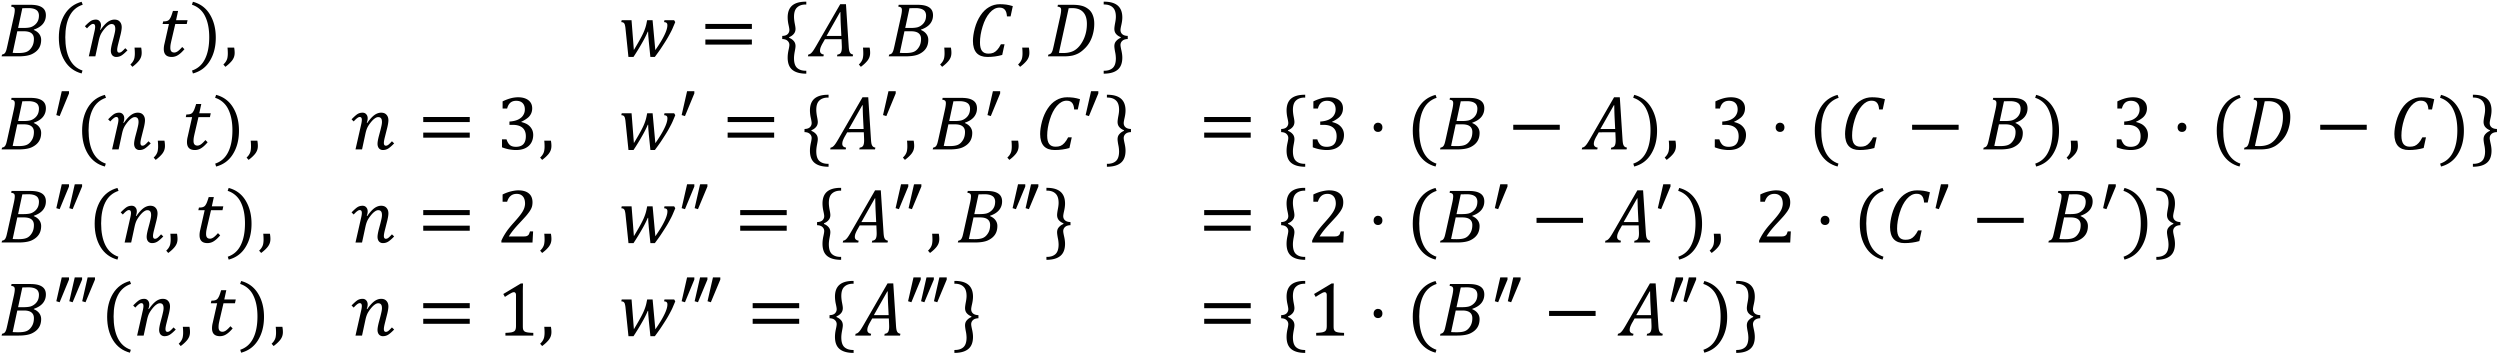 <svg xmlns="http://www.w3.org/2000/svg" xmlns:xlink="http://www.w3.org/1999/xlink" width="388pt" height="55pt" viewBox="0 0 388 55"><defs><symbol overflow="visible" id="a"><path d="M5.328-4.094c.363.149.645.356.844.625.195.262.297.563.297.906 0 .524-.121.965-.36 1.329-.242.367-.601.664-1.078.89-.48.23-1.18.344-2.093.344H.328l.078-.281a.872.872 0 0 0 .328-.125.7.7 0 0 0 .188-.219 1.95 1.95 0 0 0 .14-.344c.04-.133.102-.394.188-.781l1-4.516c.082-.382.125-.691.125-.921 0-.188-.047-.317-.14-.391-.087-.07-.227-.117-.422-.14L1.875-8h2.89c.594 0 1.063.063 1.407.188.351.125.613.308.781.546.164.23.25.528.25.891 0 .512-.156.96-.469 1.344-.312.375-.777.668-1.39.875zm-1.61-.312c.458 0 .821-.035 1.095-.11.269-.082.507-.218.718-.406a1.72 1.72 0 0 0 .453-.625c.094-.226.141-.492.141-.797 0-.164-.031-.32-.094-.468a.822.822 0 0 0-.297-.375 1.444 1.444 0 0 0-.5-.22 2.783 2.783 0 0 0-.734-.077c-.344 0-.664.007-.953.015L2.89-4.406zM2.048-.546c.226.023.52.03.875.03.594 0 1.035-.066 1.328-.203.3-.133.555-.375.766-.719.218-.343.328-.765.328-1.265 0-.395-.133-.692-.39-.89-.25-.196-.638-.298-1.157-.298H2.766zm0 0"/></symbol><symbol overflow="visible" id="b"><path d="M2.063-2.969c0 1.367.218 2.492.656 3.375.445.895 1.117 1.492 2.015 1.797l-.14.453C3.457 2.352 2.582 1.703 1.969.703c-.606-.988-.907-2.191-.907-3.61 0-1.405.301-2.609.907-3.609.613-1 1.488-1.648 2.625-1.953l.172.453c-.918.305-1.602.891-2.047 1.766-.438.867-.656 1.96-.656 3.281zm0 0"/></symbol><symbol overflow="visible" id="c"><path d="M1.594-3.719c.093-.375.14-.66.14-.86 0-.155-.027-.269-.078-.343-.054-.07-.136-.11-.25-.11-.117 0-.242.055-.375.157-.136.094-.324.273-.562.531L.14-4.672c.363-.375.66-.64.89-.797.239-.156.508-.234.813-.234.25 0 .441.086.578.25.144.156.219.367.219.625 0 .21-.047.445-.141.703l.078.016c.375-.54.735-.942 1.078-1.204.352-.257.711-.39 1.078-.39.364 0 .641.11.829.328.195.21.296.496.296.86 0 .25-.054.6-.156 1.046l-.39 1.547c-.106.418-.157.715-.157.89 0 .157.024.274.078.345.051.074.13.109.235.109.125 0 .25-.047.375-.14.133-.102.32-.286.562-.548l.344.329c-.344.355-.64.617-.89.78-.25.165-.532.25-.844.25a.795.795 0 0 1-.625-.265c-.149-.187-.22-.422-.22-.703 0-.25.063-.625.188-1.125l.266-1c.094-.375.156-.645.188-.813.03-.175.046-.32.046-.437 0-.27-.046-.46-.14-.578-.094-.125-.242-.188-.438-.188-.168 0-.343.07-.531.204-.188.125-.39.324-.61.593-.21.262-.382.516-.515.766-.125.25-.23.558-.313.922L1.766 0H.75zm0 0"/></symbol><symbol overflow="visible" id="d"><path d="M1.813-1.36c.05.274.078.544.078.813 0 .274-.047.524-.141.75a2.24 2.24 0 0 1-.453.672c-.2.227-.48.477-.844.75l-.312-.36C.336 1.079.477.907.562.75A1.6 1.6 0 0 0 .766.234a3.58 3.58 0 0 0 .062-.718c0-.29-.015-.582-.047-.875zm0 0"/></symbol><symbol overflow="visible" id="e"><path d="M4.078-1.11c-.344.407-.672.712-.984.907a1.8 1.8 0 0 1-.985.297C1.285.094.875-.316.875-1.141c0-.257.035-.535.11-.828l.687-3.047H.688l.093-.406c.227 0 .399-.016.516-.047a.839.839 0 0 0 .297-.125.671.671 0 0 0 .218-.234c.07-.102.141-.234.204-.39.062-.157.156-.43.28-.829h.798L2.78-5.609h1.781l-.125.593h-1.78l-.532 2.282c-.105.437-.172.757-.203.953a3.79 3.79 0 0 0-.031.468c0 .481.203.72.609.72.164 0 .344-.063.531-.188.196-.133.43-.36.703-.672zm0 0"/></symbol><symbol overflow="visible" id="f"><path d="M2.906-2.969c0-1.32-.219-2.414-.656-3.281A3.389 3.389 0 0 0 .219-8.016l.156-.453c1.145.305 2.02.953 2.625 1.953.613 1 .922 2.204.922 3.61 0 1.418-.309 2.62-.922 3.61-.605 1-1.48 1.648-2.625 1.952l-.14-.453C1.14 1.898 1.812 1.301 2.25.406c.438-.883.656-2.008.656-3.375zm0 0"/></symbol><symbol overflow="visible" id="g"><path d="M5.61-.969C6.222-1.844 6.686-2.602 7-3.25c.32-.645.484-1.172.484-1.578 0-.176-.043-.297-.125-.36-.074-.07-.203-.113-.39-.125l.062-.296h1.5l.172.296c-.148.356-.262.625-.344.813-.074.188-.18.414-.312.672-.137.262-.277.523-.422.781-.148.262-.324.555-.531.875-.2.313-.422.656-.672 1.031-.25.368-.547.778-.89 1.235h-.688l-.25-2.453a18.74 18.74 0 0 0-.063-.735 9.95 9.95 0 0 1-.031-.734h-.063a15.721 15.721 0 0 1-.875 1.734A36.223 36.223 0 0 1 2.22.094h-.781L.984-4.313a3.316 3.316 0 0 0-.093-.546.6.6 0 0 0-.172-.329c-.074-.07-.203-.113-.39-.125l.062-.296h1.53l.36 4.625c.54-.895.93-1.579 1.172-2.047.25-.469.43-.875.547-1.219.125-.344.219-.695.281-1.063l.063-.296h.843zm0 0"/></symbol><symbol overflow="visible" id="h"><path d="M.875-4.25v-.781h7.219v.781zm0 2.422v-.781h7.219v.78zm7.469-1.594zm0 0"/></symbol><symbol overflow="visible" id="i"><path d="M.563-3.172c.375-.008.648-.098.828-.265a.879.879 0 0 0 .28-.672c0-.133-.046-.41-.14-.829a5.504 5.504 0 0 1-.125-1.109c0-.8.223-1.406.672-1.812.457-.407 1.145-.614 2.063-.625h.156v.437h-.094c-.562 0-1.008.152-1.328.453-.324.293-.484.778-.484 1.453 0 .274.035.61.109 1.016.082.398.125.684.125.86 0 .324-.102.593-.297.812-.187.21-.418.367-.687.469v.109c.27.105.5.262.687.469.195.21.297.48.297.812 0 .18-.043.469-.125.875-.074.399-.11.727-.11 1 0 .719.16 1.223.485 1.516.32.289.766.437 1.328.437h.094v.454H4.14c-.918-.024-1.606-.235-2.063-.641-.45-.399-.672-1.016-.672-1.86 0-.332.04-.703.125-1.109.094-.414.14-.695.14-.844a.824.824 0 0 0-.28-.64c-.18-.176-.454-.27-.829-.281zm0 0"/></symbol><symbol overflow="visible" id="j"><path d="M4.438 0L4.5-.281c.238-.02.41-.11.516-.266.113-.164.171-.453.171-.86 0-.144-.007-.312-.015-.5l-.031-.75H2.562l-.328.579a4.718 4.718 0 0 0-.343.703 1.612 1.612 0 0 0-.094.5c0 .336.195.531.594.594L2.328 0H-.078l.062-.281a.803.803 0 0 0 .344-.14c.113-.083.227-.204.344-.36.125-.164.297-.438.515-.813l3.75-6.5h.891l.422 6.531c.02.313.05.56.094.735.05.168.117.293.203.375a.77.77 0 0 0 .39.172L6.875 0zM2.813-3.172h2.296l-.093-1.875a38.468 38.468 0 0 1-.032-.969 28.865 28.865 0 0 1-.015-.843h-.063zm0 0"/></symbol><symbol overflow="visible" id="k"><path d="M6.984-7.797l-.343 1.594h-.563c-.031-.477-.14-.82-.328-1.031-.18-.22-.46-.329-.844-.329-.543 0-1.047.274-1.515.813-.461.531-.825 1.242-1.094 2.125-.274.887-.406 1.71-.406 2.469 0 .594.101 1.031.312 1.312.219.281.547.422.985.422.289 0 .546-.039.765-.125.219-.094.422-.242.61-.453.195-.207.39-.5.578-.875h.562l-.36 1.656c-.73.211-1.495.313-2.296.313-.742 0-1.305-.207-1.688-.625C.984-.957.797-1.578.797-2.391c0-.57.098-1.234.297-1.984.207-.75.5-1.406.875-1.969.375-.57.816-1.004 1.328-1.297.508-.3 1.07-.453 1.687-.453.352 0 .68.024.985.063.3.043.64.12 1.015.234zm0 0"/></symbol><symbol overflow="visible" id="l"><path d="M4.094-8c.582 0 1.054.047 1.422.14.375.087.718.247 1.03.485.321.23.563.543.72.938.164.386.25.843.25 1.375 0 .53-.063 1.039-.188 1.515-.117.48-.289.922-.516 1.328-.23.399-.507.746-.828 1.047-.312.305-.62.54-.921.703a3.915 3.915 0 0 1-.985.36A6.53 6.53 0 0 1 2.797 0H.328l.078-.281a.872.872 0 0 0 .328-.125.7.7 0 0 0 .188-.219 1.95 1.95 0 0 0 .14-.344c.04-.133.102-.394.188-.781l1-4.516c.082-.382.125-.695.125-.937 0-.188-.047-.313-.14-.375-.087-.07-.227-.117-.422-.14L1.875-8zM2.03-.547c.114.024.332.031.656.031.633 0 1.172-.109 1.61-.328.437-.226.816-.578 1.14-1.047.32-.468.555-.96.704-1.484.156-.52.234-1.07.234-1.656 0-.813-.195-1.422-.578-1.828-.375-.414-.938-.625-1.688-.625-.18 0-.367.007-.562.015zm0 0"/></symbol><symbol overflow="visible" id="m"><path d="M4.094-2.688c-.375.012-.657.106-.844.282a.84.84 0 0 0-.281.656c0 .137.047.414.14.828.094.418.141.79.141 1.11 0 .843-.23 1.46-.688 1.859-.46.406-1.148.617-2.062.64H.36v-.453h.078c.57 0 1.015-.148 1.328-.437.32-.293.484-.793.484-1.5A5.17 5.17 0 0 0 2.125-.72c-.074-.406-.11-.691-.11-.86 0-.331.098-.6.297-.812.196-.218.426-.379.688-.484v-.11a1.707 1.707 0 0 1-.688-.453c-.199-.218-.296-.492-.296-.828 0-.175.035-.46.109-.859.082-.406.125-.742.125-1.016 0-.675-.164-1.16-.484-1.453-.313-.3-.758-.453-1.329-.453H.36v-.437H.5c.914.011 1.602.218 2.063.625.457.406.687 1.015.687 1.828 0 .324-.047.695-.14 1.11-.094.405-.141.683-.141.827 0 .274.094.492.281.657.188.167.469.257.844.265zm0 0"/></symbol><symbol overflow="visible" id="o"><path d="M.938-6.344v-1.11a6.877 6.877 0 0 1 1.265-.484 4.574 4.574 0 0 1 1.14-.156c.446 0 .833.07 1.157.203.332.137.586.336.766.594.175.25.265.559.265.922 0 .324-.07.617-.203.875a1.86 1.86 0 0 1-.562.656 4.907 4.907 0 0 1-.922.547v.047c.238.055.469.133.687.234.219.094.41.227.578.391.176.168.317.367.422.594.102.23.157.492.157.781 0 .45-.102.852-.297 1.203-.2.356-.5.637-.907.844-.406.2-.902.297-1.484.297-.336 0-.7-.04-1.094-.11A6.822 6.822 0 0 1 .844-.328v-1.234h.703c.133.406.312.703.531.89.227.18.535.266.922.266.508 0 .895-.133 1.156-.406.258-.282.39-.692.39-1.235 0-.57-.171-1.008-.515-1.312-.343-.301-.851-.454-1.515-.454H2v-.515c.52-.031.96-.129 1.328-.297.363-.176.629-.398.797-.672.176-.27.266-.57.266-.906 0-.426-.118-.754-.344-.984-.23-.239-.563-.36-1-.36-.375 0-.68.102-.906.297-.23.2-.399.5-.5.906zm0 0"/></symbol><symbol overflow="visible" id="p"><path d="M1.688-4.14c.207 0 .375.07.5.202.124.126.187.297.187.516 0 .211-.063.383-.188.516a.678.678 0 0 1-.5.187c-.199 0-.359-.062-.484-.187a.722.722 0 0 1-.187-.516c0-.219.062-.39.187-.515a.636.636 0 0 1 .484-.204zm0 0"/></symbol><symbol overflow="visible" id="q"><path d="M.875-3.047v-.781h7.219v.781zm0 0"/></symbol><symbol overflow="visible" id="s"><path d="M4.11-.938c.195 0 .35-.007.468-.03a.85.85 0 0 0 .281-.126.55.55 0 0 0 .172-.203c.04-.094.094-.234.157-.422h.484L5.578 0H.75v-.281c.176-.406.406-.82.688-1.25.28-.438.687-.946 1.218-1.532.446-.5.77-.878.969-1.14.219-.281.379-.52.484-.719.114-.207.192-.398.235-.578.05-.188.078-.367.078-.547 0-.3-.047-.562-.14-.781a1.13 1.13 0 0 0-.438-.531c-.188-.125-.43-.188-.719-.188-.742 0-1.234.406-1.484 1.219H.937v-1.125c.47-.227.907-.39 1.313-.484.414-.102.79-.157 1.125-.157.719 0 1.266.164 1.64.485.376.312.563.773.563 1.375 0 .21-.023.402-.062.578-.043.18-.11.351-.204.515a3.255 3.255 0 0 1-.359.547c-.148.2-.308.399-.484.594-.18.2-.485.531-.922 1-.75.793-1.297 1.48-1.64 2.063zm0 0"/></symbol><symbol overflow="visible" id="u"><path d="M4.078-1.531c0 .23.008.402.031.515a.68.68 0 0 0 .141.282.572.572 0 0 0 .266.171c.125.043.273.075.453.094.187.024.43.04.734.047V0H1.375v-.422A8.17 8.17 0 0 0 2.297-.5c.187-.04.328-.094.422-.156a.516.516 0 0 0 .219-.281c.05-.125.078-.32.078-.594v-4.75c0-.157-.032-.27-.094-.344a.282.282 0 0 0-.235-.11c-.124 0-.304.07-.53.204-.231.125-.516.304-.86.531l-.25-.453 2.734-1.64h.328a27.34 27.34 0 0 0-.03 1.562zm0 0"/></symbol><symbol overflow="visible" id="n"><path d="M2.625-4.656v.343L1.172-.796.656-.953 1.5-4.656zm0 0"/></symbol><symbol overflow="visible" id="r"><path d="M2.625-4.656v.343L1.172-.796.656-.953 1.5-4.656zm2.031 0v.343L3.188-.796l-.516-.156.844-3.703zm0 0"/></symbol><symbol overflow="visible" id="t"><path d="M2.625-4.656v.343L1.172-.796.656-.953 1.5-4.656zm2.031 0v.343L3.188-.796l-.516-.156.844-3.703zm2 0v.343L5.188-.796l-.516-.156.844-3.703zm0 0"/></symbol></defs><use xlink:href="#a" x="-.082" y="8.745"/><use xlink:href="#b" x="8.071" y="8.745"/><use xlink:href="#c" x="13.033" y="8.745"/><use xlink:href="#d" x="20.098" y="8.745"/><use xlink:href="#e" x="24.546" y="8.745"/><use xlink:href="#f" x="29.567" y="8.745"/><use xlink:href="#d" x="34.528" y="8.745"/><use xlink:href="#g" x="96.093" y="8.745"/><use xlink:href="#h" x="108.598" y="8.745"/><use xlink:href="#i" x="120.84" y="8.745"/><use xlink:href="#j" x="125.467" y="8.745"/><use xlink:href="#d" x="133.154" y="8.745"/><use xlink:href="#a" x="137.601" y="8.745"/><use xlink:href="#d" x="145.767" y="8.745"/><use xlink:href="#k" x="150.202" y="8.745"/><use xlink:href="#d" x="157.866" y="8.745"/><use xlink:href="#l" x="162.313" y="8.745"/><use xlink:href="#m" x="170.933" y="8.745"/><use xlink:href="#a" x="-.082" y="23.19"/><use xlink:href="#n" x="8.085" y="18.812"/><use xlink:href="#b" x="11.683" y="23.19"/><use xlink:href="#c" x="16.644" y="23.19"/><use xlink:href="#d" x="23.71" y="23.19"/><use xlink:href="#e" x="28.145" y="23.19"/><use xlink:href="#f" x="33.166" y="23.19"/><use xlink:href="#d" x="38.128" y="23.19"/><use xlink:href="#c" x="54.423" y="23.19"/><use xlink:href="#h" x="64.812" y="23.19"/><use xlink:href="#o" x="77.066" y="23.19"/><use xlink:href="#d" x="83.689" y="23.19"/><use xlink:href="#g" x="96.099" y="23.19"/><use xlink:href="#n" x="105.136" y="18.812"/><use xlink:href="#h" x="112.055" y="23.19"/><use xlink:href="#i" x="124.297" y="23.19"/><use xlink:href="#j" x="128.924" y="23.19"/><use xlink:href="#n" x="136.39" y="18.812"/><use xlink:href="#d" x="139.989" y="23.19"/><use xlink:href="#a" x="144.424" y="23.19"/><use xlink:href="#n" x="152.599" y="18.812"/><use xlink:href="#d" x="156.198" y="23.19"/><use xlink:href="#k" x="160.633" y="23.19"/><use xlink:href="#n" x="167.834" y="18.812"/><use xlink:href="#m" x="171.432" y="23.19"/><use xlink:href="#h" x="186.017" y="23.19"/><use xlink:href="#i" x="198.271" y="23.19"/><use xlink:href="#o" x="202.898" y="23.19"/><use xlink:href="#p" x="212.175" y="23.19"/><use xlink:href="#b" x="218.201" y="23.19"/><use xlink:href="#a" x="223.162" y="23.19"/><use xlink:href="#q" x="233.982" y="23.19"/><use xlink:href="#j" x="245.566" y="23.19"/><use xlink:href="#f" x="253.253" y="23.19"/><use xlink:href="#d" x="258.215" y="23.19"/><use xlink:href="#o" x="265.292" y="23.19"/><use xlink:href="#p" x="274.57" y="23.19"/><use xlink:href="#b" x="280.595" y="23.19"/><use xlink:href="#k" x="285.556" y="23.19"/><use xlink:href="#q" x="295.886" y="23.19"/><use xlink:href="#a" x="307.47" y="23.19"/><use xlink:href="#f" x="315.636" y="23.19"/><use xlink:href="#d" x="320.597" y="23.19"/><use xlink:href="#o" x="327.675" y="23.19"/><use xlink:href="#p" x="336.952" y="23.19"/><use xlink:href="#b" x="342.977" y="23.19"/><use xlink:href="#l" x="347.939" y="23.19"/><use xlink:href="#q" x="359.224" y="23.19"/><use xlink:href="#k" x="370.809" y="23.19"/><use xlink:href="#f" x="378.472" y="23.19"/><use xlink:href="#m" x="383.434" y="23.19"/><use xlink:href="#a" x="-.082" y="37.636"/><use xlink:href="#r" x="8.085" y="33.258"/><use xlink:href="#b" x="13.632" y="37.636"/><use xlink:href="#c" x="18.593" y="37.636"/><use xlink:href="#d" x="25.659" y="37.636"/><use xlink:href="#e" x="30.094" y="37.636"/><use xlink:href="#f" x="35.115" y="37.636"/><use xlink:href="#d" x="40.077" y="37.636"/><use xlink:href="#c" x="54.423" y="37.636"/><use xlink:href="#h" x="64.812" y="37.636"/><use xlink:href="#s" x="77.066" y="37.636"/><use xlink:href="#d" x="83.689" y="37.636"/><use xlink:href="#g" x="96.099" y="37.636"/><use xlink:href="#r" x="105.136" y="33.258"/><use xlink:href="#h" x="114.004" y="37.636"/><use xlink:href="#i" x="126.246" y="37.636"/><use xlink:href="#j" x="130.873" y="37.636"/><use xlink:href="#r" x="138.34" y="33.258"/><use xlink:href="#d" x="143.887" y="37.636"/><use xlink:href="#a" x="148.322" y="37.636"/><use xlink:href="#r" x="156.498" y="33.258"/><use xlink:href="#m" x="162.045" y="37.636"/><use xlink:href="#h" x="186.015" y="37.636"/><use xlink:href="#i" x="198.269" y="37.636"/><use xlink:href="#s" x="202.896" y="37.636"/><use xlink:href="#p" x="212.173" y="37.636"/><use xlink:href="#b" x="218.199" y="37.636"/><use xlink:href="#a" x="223.16" y="37.636"/><use xlink:href="#n" x="231.341" y="33.258"/><use xlink:href="#q" x="237.595" y="37.636"/><use xlink:href="#j" x="249.18" y="37.636"/><use xlink:href="#n" x="256.638" y="33.258"/><use xlink:href="#f" x="260.236" y="37.636"/><use xlink:href="#d" x="265.197" y="37.636"/><use xlink:href="#s" x="272.263" y="37.636"/><use xlink:href="#p" x="281.552" y="37.636"/><use xlink:href="#b" x="287.578" y="37.636"/><use xlink:href="#k" x="292.539" y="37.636"/><use xlink:href="#n" x="299.736" y="33.258"/><use xlink:href="#q" x="305.99" y="37.636"/><use xlink:href="#a" x="317.575" y="37.636"/><use xlink:href="#n" x="325.745" y="33.258"/><use xlink:href="#f" x="329.343" y="37.636"/><use xlink:href="#m" x="334.304" y="37.636"/><use xlink:href="#a" x="-.082" y="52.082"/><g><use xlink:href="#t" x="8.085" y="47.704"/></g><g><use xlink:href="#b" x="15.568" y="52.082"/><use xlink:href="#c" x="20.529" y="52.082"/></g><g><use xlink:href="#d" x="27.595" y="52.082"/></g><g><use xlink:href="#e" x="32.03" y="52.082"/></g><g><use xlink:href="#f" x="37.051" y="52.082"/><use xlink:href="#d" x="42.013" y="52.082"/></g><g><use xlink:href="#c" x="54.422" y="52.082"/></g><g><use xlink:href="#h" x="64.811" y="52.082"/></g><g><use xlink:href="#u" x="77.066" y="52.082"/><use xlink:href="#d" x="83.689" y="52.082"/></g><g><use xlink:href="#g" x="96.098" y="52.082"/></g><g><use xlink:href="#t" x="105.136" y="47.704"/></g><g><use xlink:href="#h" x="115.94" y="52.082"/></g><g><use xlink:href="#i" x="128.182" y="52.082"/><use xlink:href="#j" x="132.809" y="52.082"/></g><g><use xlink:href="#t" x="140.276" y="47.704"/></g><g><use xlink:href="#m" x="147.76" y="52.082"/></g><g><use xlink:href="#h" x="186.017" y="52.082"/></g><g><use xlink:href="#i" x="198.271" y="52.082"/><use xlink:href="#u" x="202.897" y="52.082"/></g><g><use xlink:href="#p" x="212.175" y="52.082"/></g><g><use xlink:href="#b" x="218.2" y="52.082"/><use xlink:href="#a" x="223.161" y="52.082"/></g><g><use xlink:href="#r" x="231.341" y="47.704"/></g><g><use xlink:href="#q" x="239.544" y="52.082"/></g><g><use xlink:href="#j" x="251.129" y="52.082"/></g><g><use xlink:href="#r" x="258.587" y="47.704"/></g><g><use xlink:href="#f" x="264.134" y="52.082"/><use xlink:href="#m" x="269.095" y="52.082"/></g></svg>